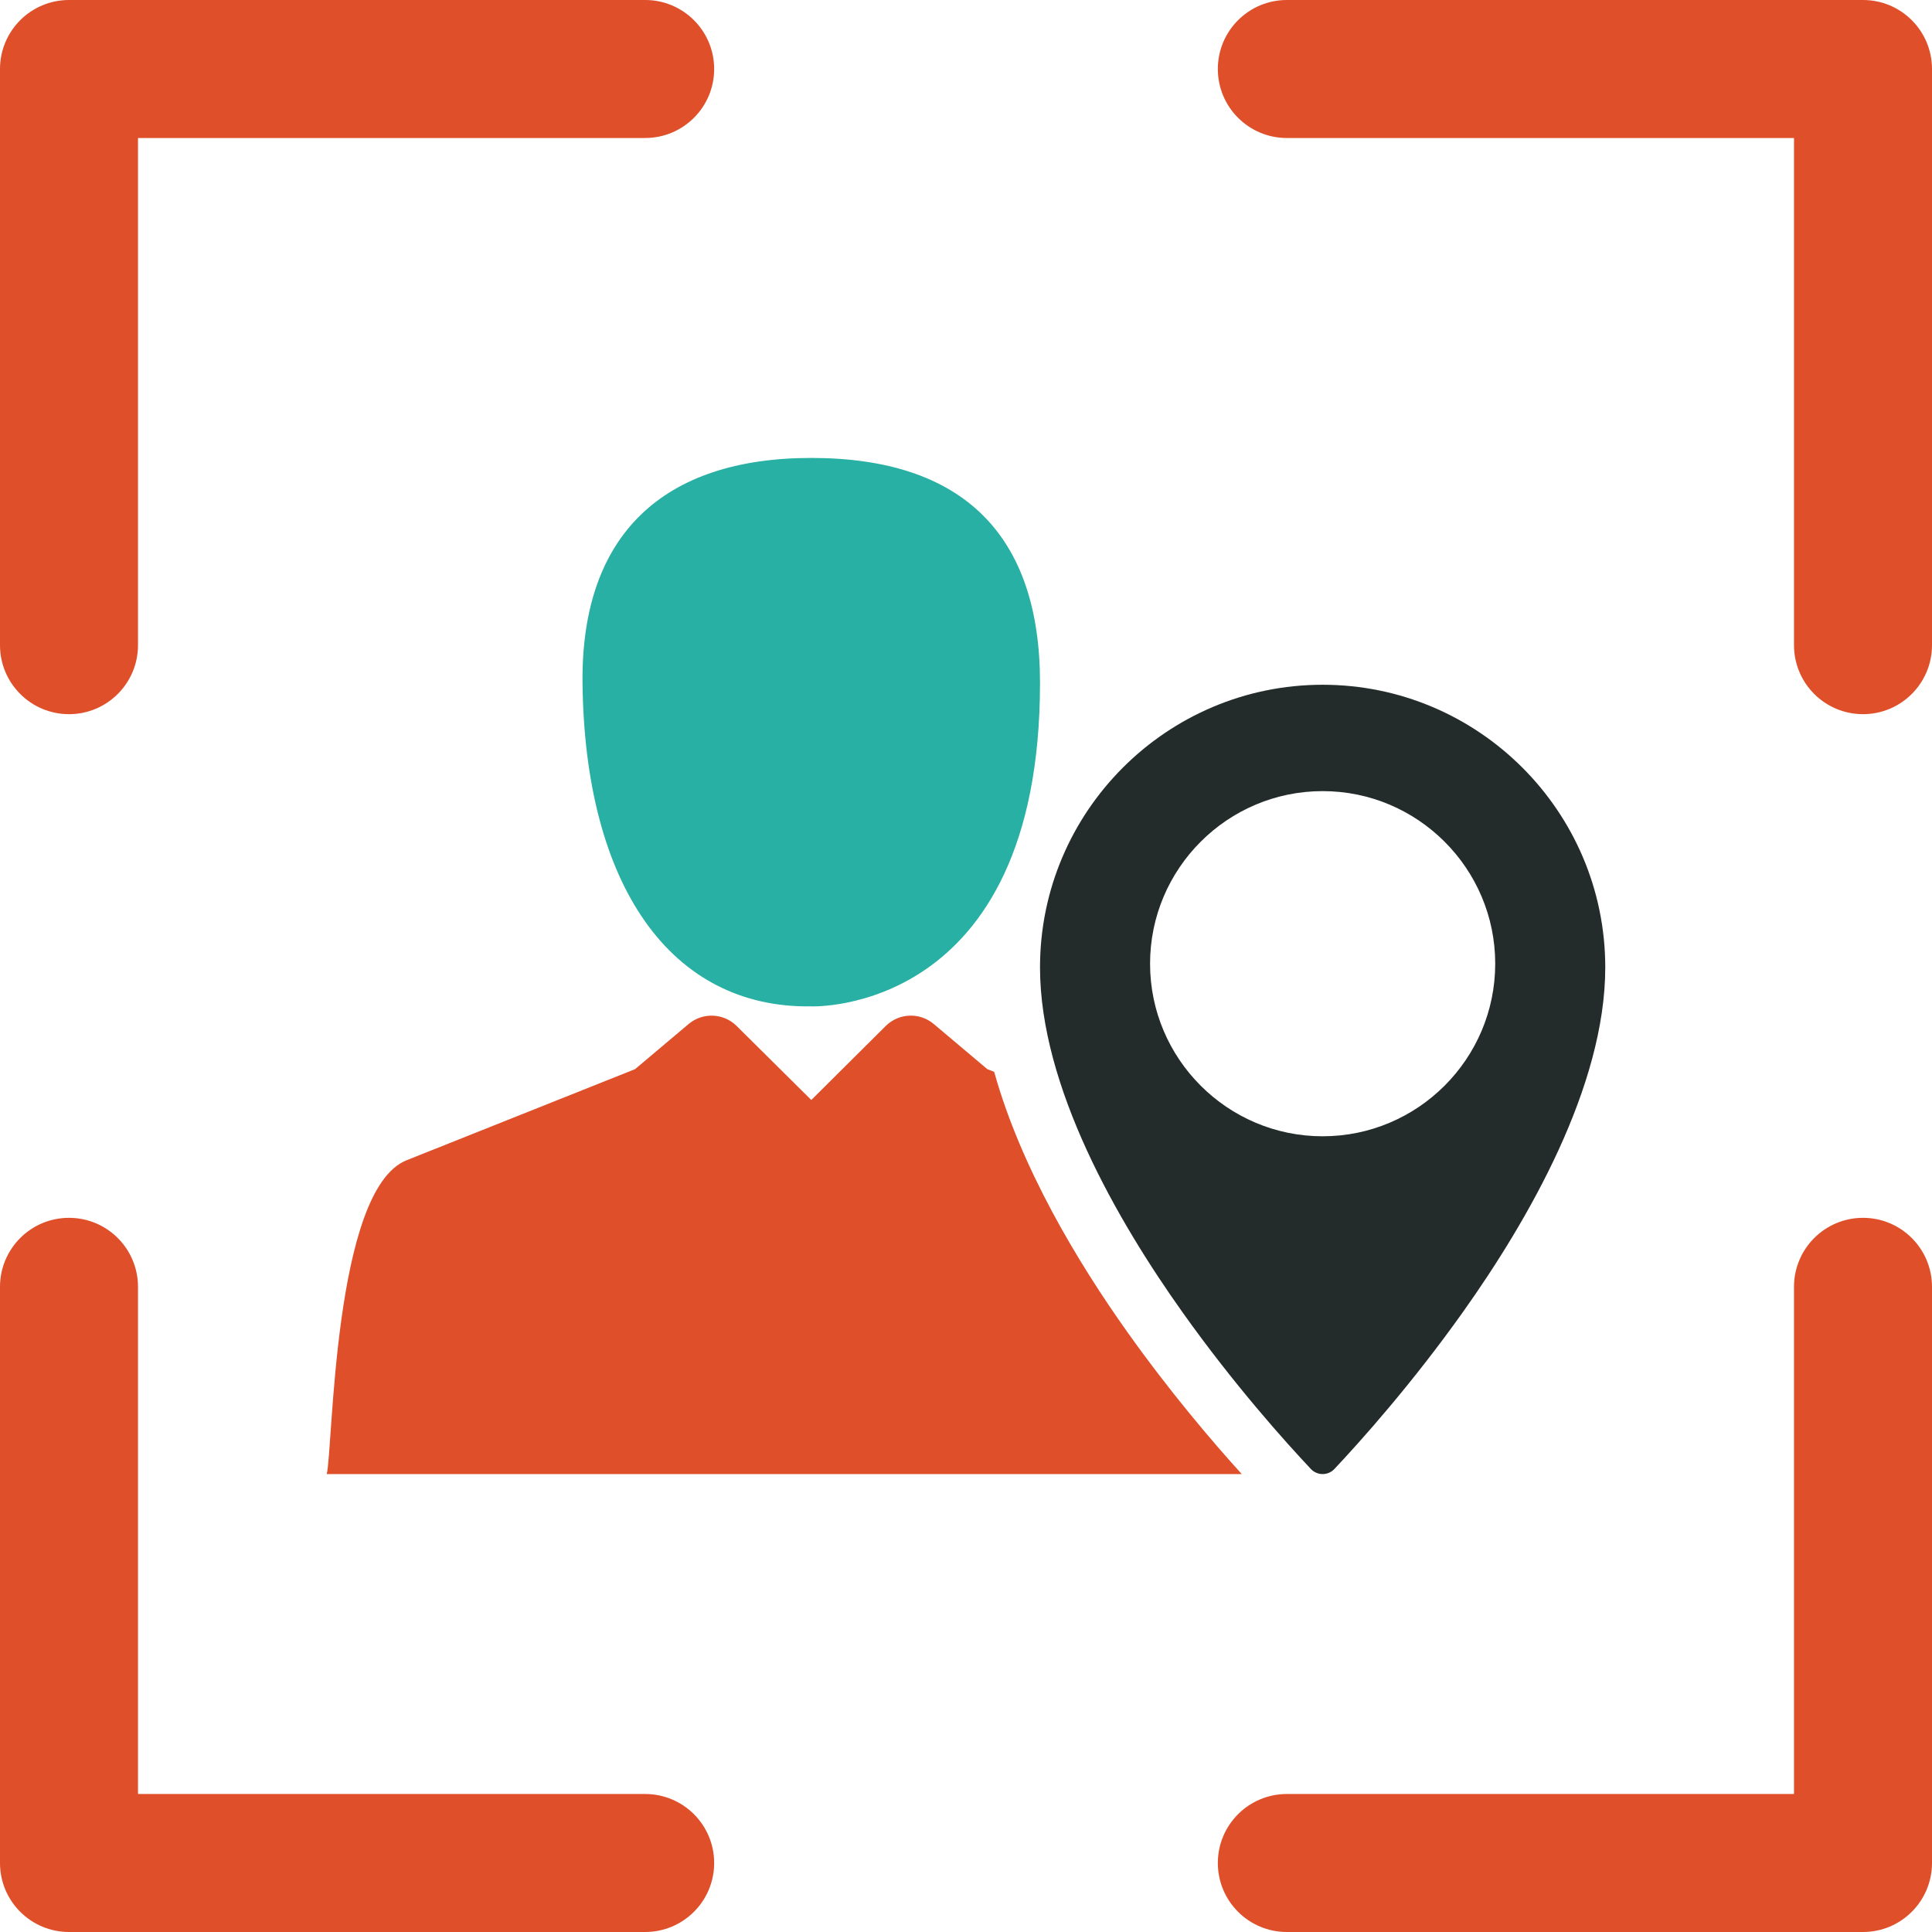 <?xml version="1.0" encoding="UTF-8" standalone="no"?>
<svg width="420px" height="420px" viewBox="0 0 420 420" version="1.1" xmlns="http://www.w3.org/2000/svg" xmlns:xlink="http://www.w3.org/1999/xlink" xmlns:sketch="http://www.bohemiancoding.com/sketch/ns">
    <!-- Generator: Sketch 3.3.3 (12081) - http://www.bohemiancoding.com/sketch -->
    <title>Untitled</title>
    <desc>Created with Sketch.</desc>
    <defs></defs>
    <g id="Page-1" stroke="none" stroke-width="1" fill="none" fill-rule="evenodd" sketch:type="MSPage">
        <g id="user-location" sketch:type="MSLayerGroup">
            <g id="Group" sketch:type="MSShapeGroup">
                <path d="M405,264.746 C396.716,264.746 390,271.462 390,279.746 L390,390 L279.747,390 C271.463,390 264.747,396.716 264.747,405 C264.747,413.284 271.463,420 279.747,420 L405,420 C413.284,420 420,413.284 420,405 L420,279.746 C420,271.462 413.284,264.746 405,264.746 L405,264.746 Z" id="Shape" fill="#DF4F2A"></path>
                <path d="M140.253,390 L30,390 L30,279.746 C30,271.462 23.284,264.746 15,264.746 C6.716,264.746 0,271.462 0,279.746 L0,405 C0,413.284 6.716,420 15,420 L140.253,420 C148.537,420 155.253,413.284 155.253,405 C155.253,396.716 148.538,390 140.253,390 L140.253,390 Z" id="Shape" fill="#DF4F2A"></path>
                <path d="M405,0 L279.747,0 C271.463,0 264.747,6.716 264.747,15 C264.747,23.284 271.463,30 279.747,30 L390,30 L390,140.254 C390,148.538 396.716,155.254 405,155.254 C413.284,155.254 420,148.538 420,140.254 L420,15 C420,6.716 413.284,0 405,0 L405,0 Z" id="Shape" fill="#DF4F2A"></path>
                <path d="M15,155.254 C23.284,155.254 30,148.538 30,140.254 L30,30 L140.253,30 C148.537,30 155.253,23.284 155.253,15 C155.253,6.716 148.537,0 140.253,0 L15,0 C6.716,0 0,6.716 0,15 L0,140.254 C0,148.538 6.716,155.254 15,155.254 L15,155.254 Z" id="Shape" fill="#DF4F2A"></path>
                <path d="M126.635,148.432 C127.105,192.505 145.834,219.243 176.37,218.775 C176.37,218.775 226.088,220.791 226.088,148.432 C226.088,116.25 209.29,99.551 176.37,99.551 C144.145,99.551 126.308,116.251 126.635,148.432 L126.635,148.432 Z" id="Shape" fill="#27B0A3"></path>
                <path d="M216.128,233.018 L214.631,232.421 L203,222.618 C199.926,220.021 195.388,220.214 192.54,223.048 L176.368,239.131 L160.145,223.042 C157.295,220.214 152.762,220.032 149.693,222.618 L138.06,232.421 L88.384,252.232 C72.386,258.6 72.402,315.251 71.028,320.452 L269.945,320.452 C263.704,313.566 254.386,302.682 245.049,289.537 C234.252,274.34 221.941,253.859 216.128,233.018 L216.128,233.018 Z" id="Shape" fill="#DF4F2A"></path>
                <path d="M287.529,320.449 C288.501,320.449 289.425,320.051 290.091,319.341 C295.744,313.331 306.904,300.891 318.09,285.139 C332.18,265.307 348.97,236.223 348.97,210.298 C348.97,176.42 321.408,148.86 287.53,148.86 C253.652,148.86 226.089,176.421 226.089,210.298 C226.089,236.239 242.902,265.341 257.007,285.193 C268.188,300.934 279.324,313.342 284.968,319.341 C285.631,320.051 286.559,320.449 287.529,320.449 L287.529,320.449 Z M250.014,209.499 C250.014,188.814 266.846,171.983 287.532,171.983 C308.217,171.983 325.048,188.814 325.048,209.499 C325.048,230.182 308.217,247.018 287.532,247.018 C266.846,247.018 250.014,230.182 250.014,209.499 L250.014,209.499 Z" id="Shape" fill="#232C2A"></path>
            </g>
        </g>
    </g>
</svg>